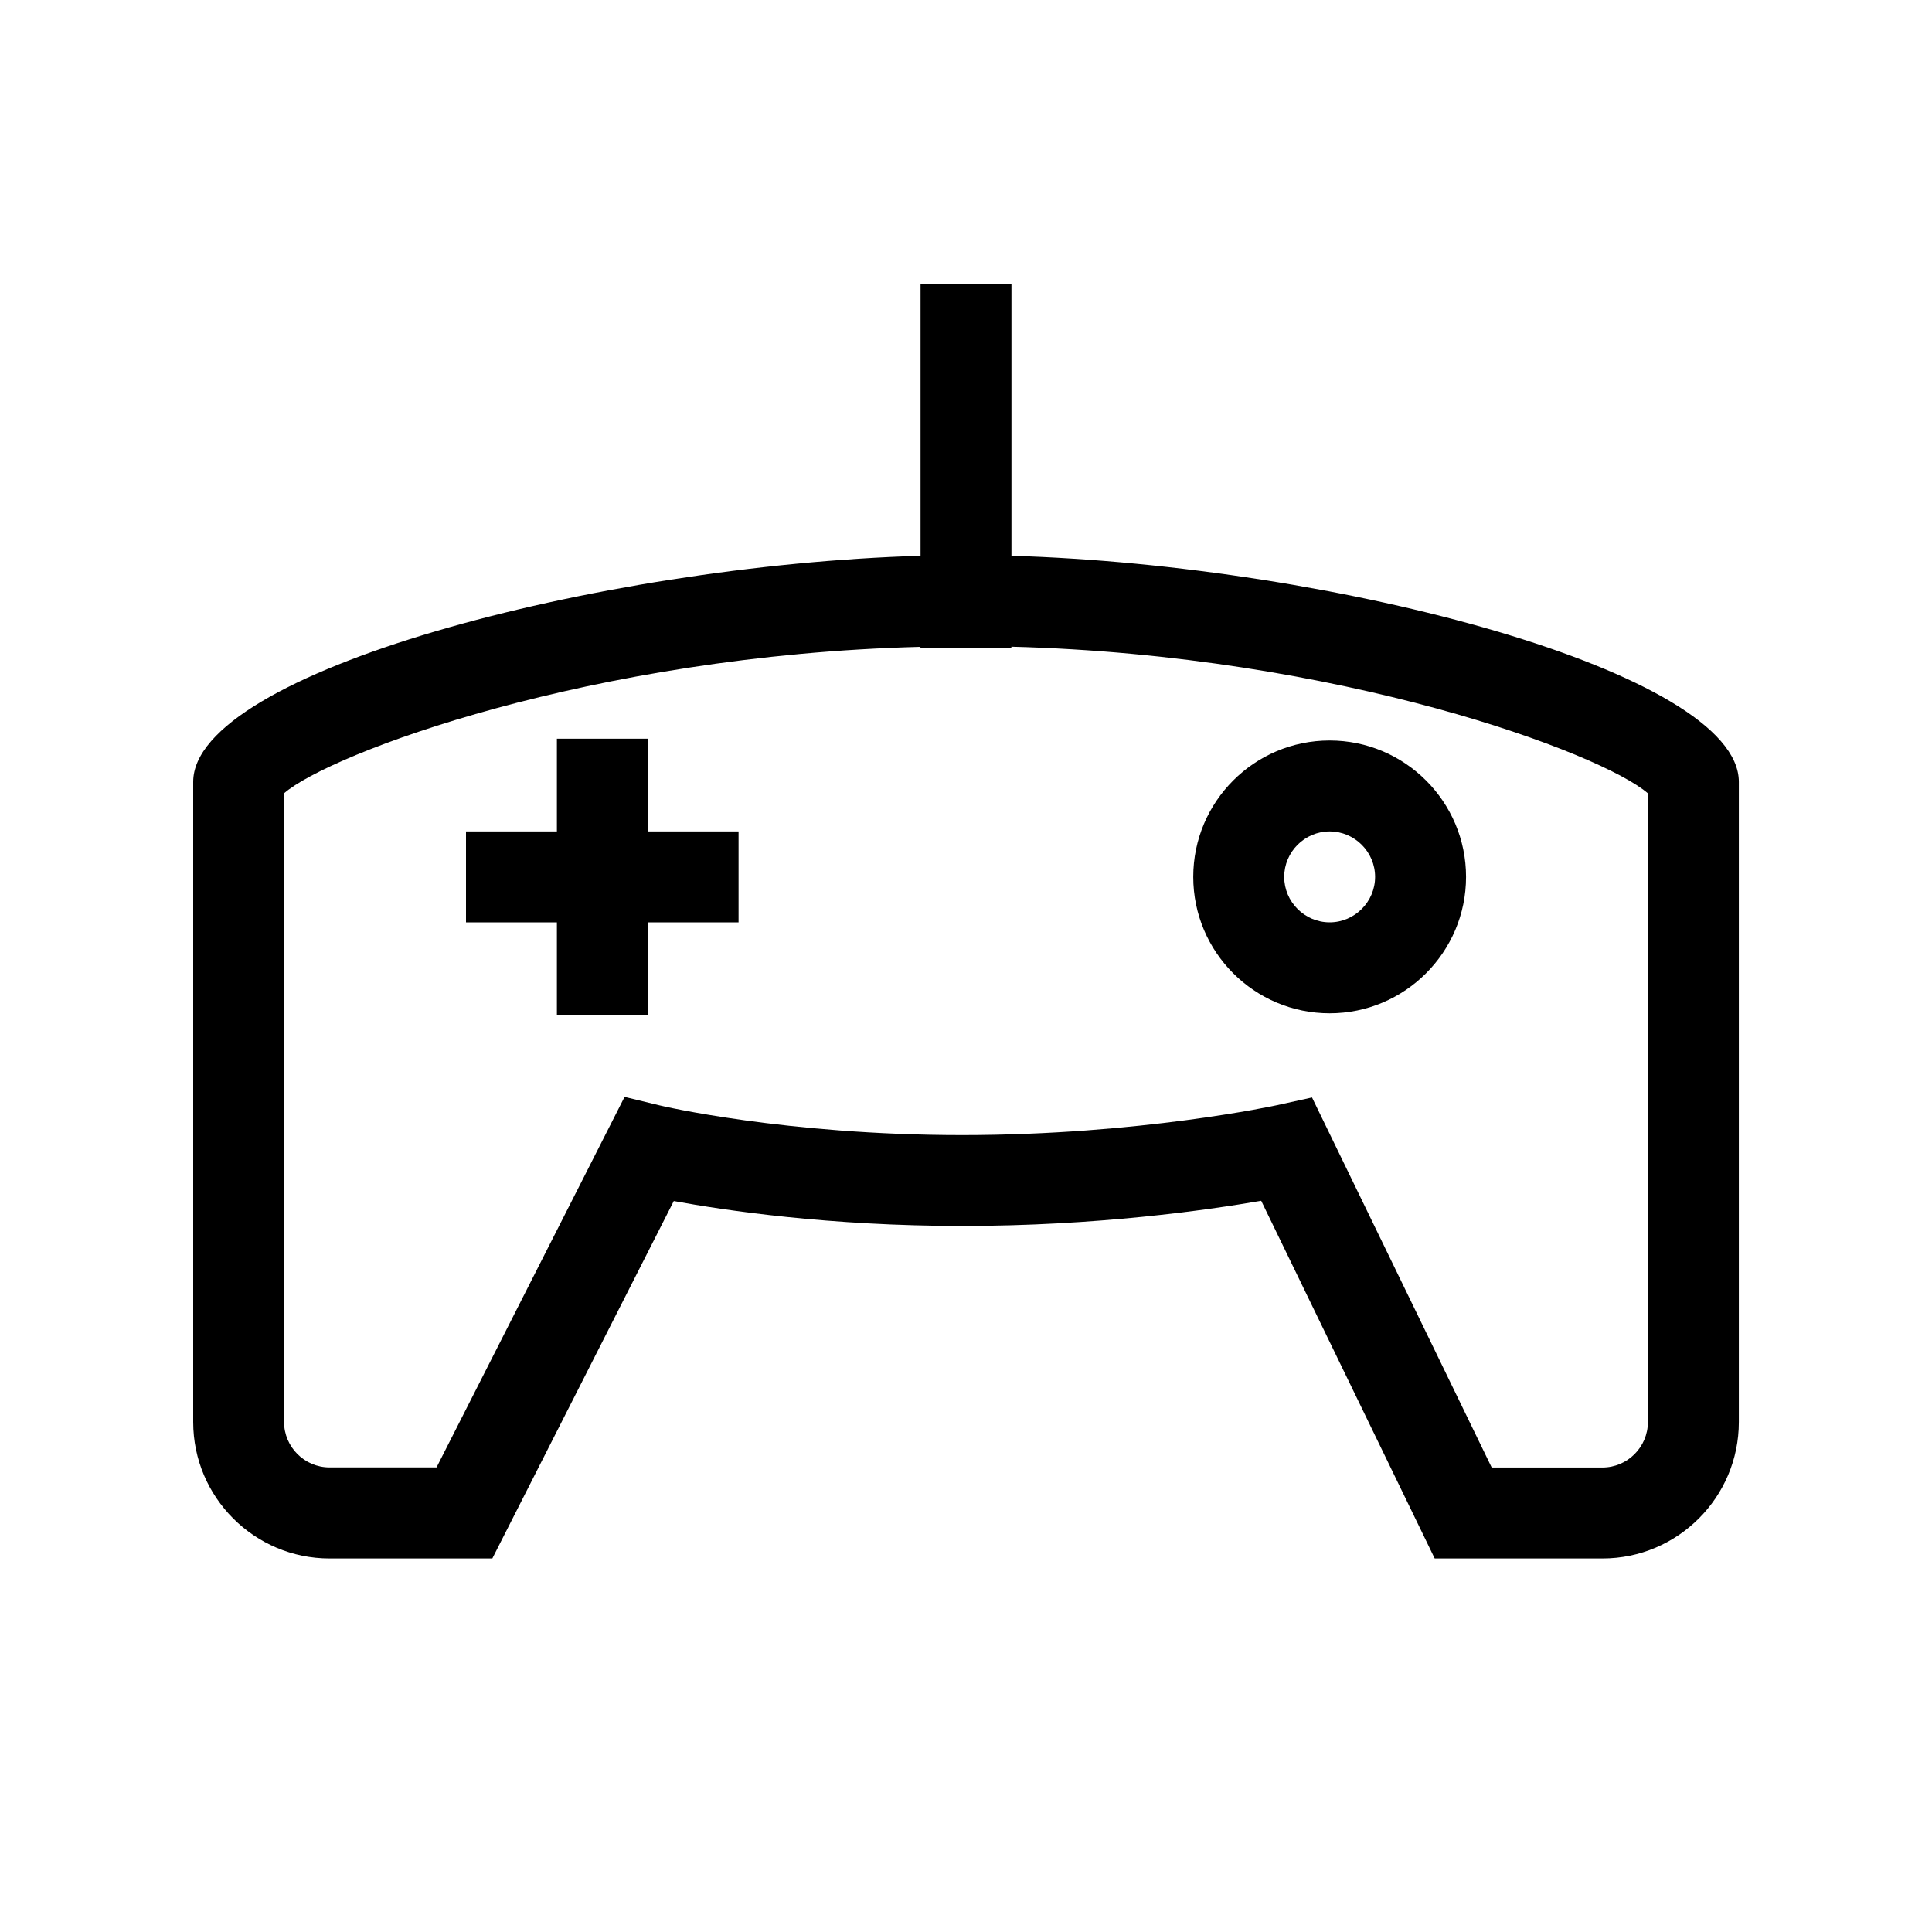 <!-- Generated by IcoMoon.io -->
<svg version="1.1" xmlns="http://www.w3.org/2000/svg" width="40" height="40" viewBox="0 0 40 40">
<title>th-game</title>
<path d="M20.941 11.507v-5.624h-1.882v5.624c-6.709 0.198-15.059 2.413-15.059 4.681v13.254c0 1.557 1.267 2.824 2.824 2.824h3.369l3.757-7.4c1.067 0.196 3.224 0.516 5.973 0.516 2.784 0 5.071-0.328 6.189-0.521l3.592 7.405h3.473c1.557 0 2.824-1.267 2.824-2.824v-13.254c0-2.268-8.352-4.486-15.059-4.681zM34.118 29.442c0 0.518-0.424 0.941-0.941 0.941h-2.293l-3.72-7.661-0.727 0.16c-0.028 0.006-2.852 0.619-6.517 0.619-3.654 0-6.24-0.608-6.266-0.616l-0.723-0.175-3.893 7.671h-2.216c-0.518 0-0.941-0.424-0.941-0.941v-13.016c0.945-0.823 6.362-2.857 13.176-3.032v0.021h1.882v-0.024c6.812 0.177 12.232 2.212 13.176 3.034v13.020zM13.412 17.214h1.879v1.882h-1.879v1.92h-1.882v-1.92h-1.882v-1.882h1.882v-1.92h1.882v1.92zM27.529 20.979c1.557 0 2.824-1.267 2.824-2.824s-1.267-2.824-2.824-2.824-2.824 1.265-2.824 2.824 1.267 2.824 2.824 2.824zM27.529 17.214c0.518 0 0.941 0.424 0.941 0.941s-0.424 0.941-0.941 0.941-0.941-0.424-0.941-0.941 0.424-0.941 0.941-0.941z"></path>
</svg>

